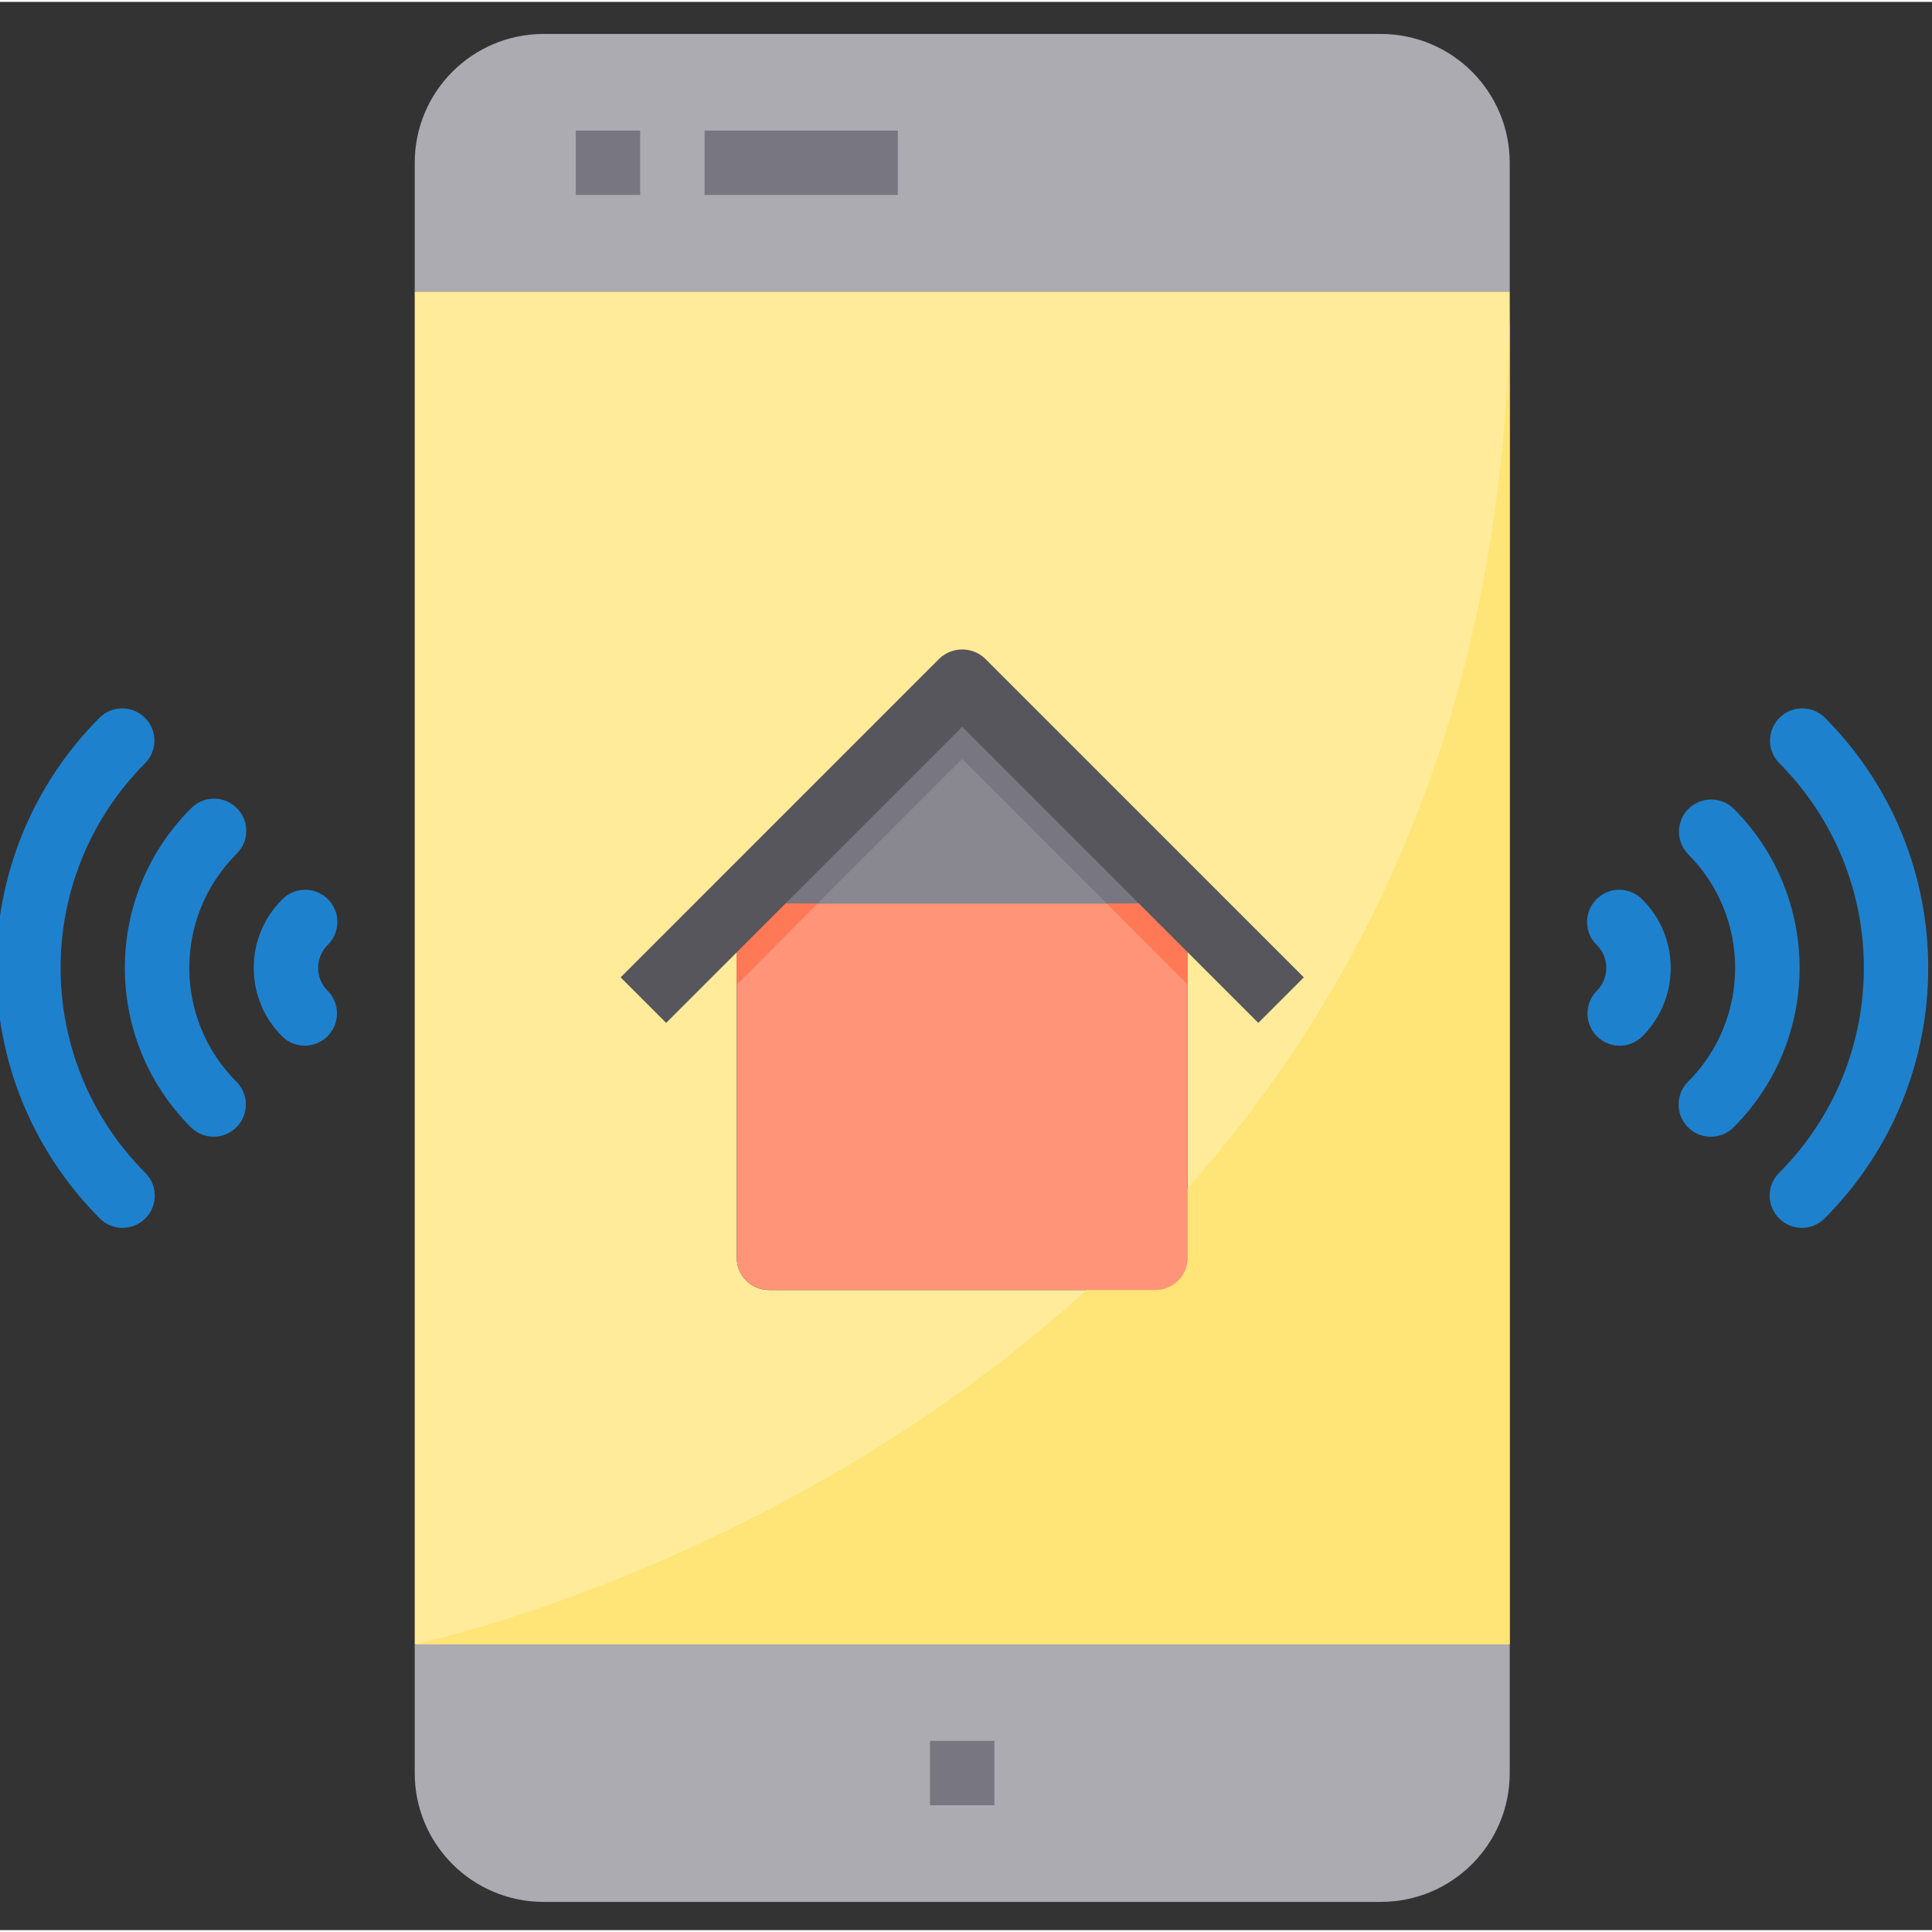 <svg height="511pt" viewBox="1 -8 512 511" width="511pt" xmlns="http://www.w3.org/2000/svg"><rect x="1" y="-8" width="512" height="511" fill="#333333" stroke="none"/><path d="m314.891 230.941h-117.781l58.805-58.805h.172zm0 0" fill="#898890"/><path d="m366.953.5h-221.906c-18.855 0-34.141 15.285-34.141 34.141v34.137h290.184v-34.137c0-18.855-15.281-34.141-34.137-34.141zm0 0" fill="#acabb1"/><path d="m110.906 461.383c0 18.852 15.285 34.137 34.141 34.137h221.906c18.855 0 34.141-15.285 34.141-34.137v-34.141h-290.188zm0 0" fill="#acabb1"/><path d="m110.906 68.777v358.465h290.184v-358.465zm204.836 256.047c0 4.715-3.82 8.535-8.531 8.535h-102.422c-4.711 0-8.535-3.82-8.535-8.535v-93.031l.855-.852 58.891-58.891 58.891 58.891.855.852v93.031zm0 0" fill="#ffeb99"/><path d="m110.906 427.242s290.184-59.746 290.184-358.465v358.465zm0 0" fill="#ffe477"/><path d="m315.742 231.793v93.031c0 4.715-3.82 8.535-8.531 8.535h-102.422c-4.711 0-8.535-3.82-8.535-8.535v-93.031l.855-.852h117.781zm0 0" fill="#ff9478"/><path d="m247.465 452.848h17.07v17.066h-17.07zm0 0" fill="#787680"/><path d="m153.582 26.105h17.07v17.066h-17.07zm0 0" fill="#787680"/><path d="m187.723 26.105h51.207v17.066h-51.207zm0 0" fill="#787680"/><path d="m314.891 230.941h-20.57l-38.32-38.324-38.32 38.324h-20.57l58.805-58.805h.172zm0 0" fill="#787680"/><g fill="#1e81ce"><path d="m430.23 268.613c-4.715 0-8.535-3.824-8.531-8.535 0-2.266.898-4.434 2.496-6.035 3.332-3.332 3.332-8.734 0-12.066-3.391-3.277-3.484-8.68-.207-12.07 3.273-3.391 8.676-3.484 12.066-.207.07.066.141.137.211.207 9.996 10 9.996 26.207 0 36.207-1.602 1.602-3.773 2.5-6.035 2.5zm0 0"/><path d="m454.375 292.75c-4.715 0-8.535-3.824-8.531-8.539 0-2.262.898-4.43 2.496-6.031 16.66-16.664 16.66-43.676 0-60.34-3.273-3.391-3.18-8.793.211-12.07 3.309-3.191 8.551-3.191 11.859 0 23.332 23.332 23.332 61.16.004 84.492 0 0-.004.004-.004.004-1.605 1.594-3.773 2.488-6.035 2.484zm0 0"/><path d="m478.512 316.895c-4.715 0-8.535-3.824-8.531-8.535 0-2.262.898-4.434 2.496-6.031 29.953-30.02 29.953-78.617 0-108.633-3.273-3.391-3.18-8.793.211-12.07 3.309-3.191 8.551-3.191 11.859 0 36.605 36.688 36.605 96.082 0 132.77-1.598 1.605-3.77 2.508-6.035 2.5zm0 0"/><path d="m81.77 268.613c-2.262 0-4.434-.902-6.035-2.5-9.996-10-9.996-26.207 0-36.207 3.277-3.391 8.68-3.484 12.07-.207 3.391 3.273 3.484 8.676.207 12.066-.066.07-.137.141-.207.211-3.332 3.332-3.332 8.734 0 12.066 3.332 3.336 3.332 8.738-.004 12.07-1.598 1.602-3.77 2.5-6.031 2.5zm0 0"/><path d="m57.625 292.75c-2.262 0-4.434-.902-6.035-2.5-23.332-23.332-23.336-61.16-.004-84.492 0 0 .004 0 .004-.004 3.273-3.391 8.68-3.484 12.07-.211 3.391 3.277 3.484 8.68.207 12.07-.066.07-.137.141-.207.211-16.66 16.664-16.66 43.676 0 60.34 3.332 3.332 3.332 8.738-.004 12.07-1.598 1.598-3.77 2.5-6.031 2.5zm0 0"/><path d="m33.488 316.895c-2.266.008-4.438-.895-6.035-2.5-36.605-36.688-36.605-96.082 0-132.77 3.391-3.273 8.793-3.18 12.07.211 3.191 3.309 3.191 8.551 0 11.859-29.953 30.016-29.953 78.613 0 108.633 3.332 3.332 3.332 8.734-.004 12.066-1.602 1.602-3.77 2.5-6.031 2.5zm0 0"/></g><path d="m197.109 230.941h20.57l-21.426 21.508v-20.656zm0 0" fill="#ff7956"/><path d="m315.742 231.793v20.656l-21.422-21.508h20.57zm0 0" fill="#ff7956"/><path d="m334.461 262.578-78.461-78.461-78.461 78.461-12.066-12.066 84.492-84.496c3.387-3.203 8.684-3.203 12.07 0l84.492 84.496zm0 0" fill="#57565c"/></svg>